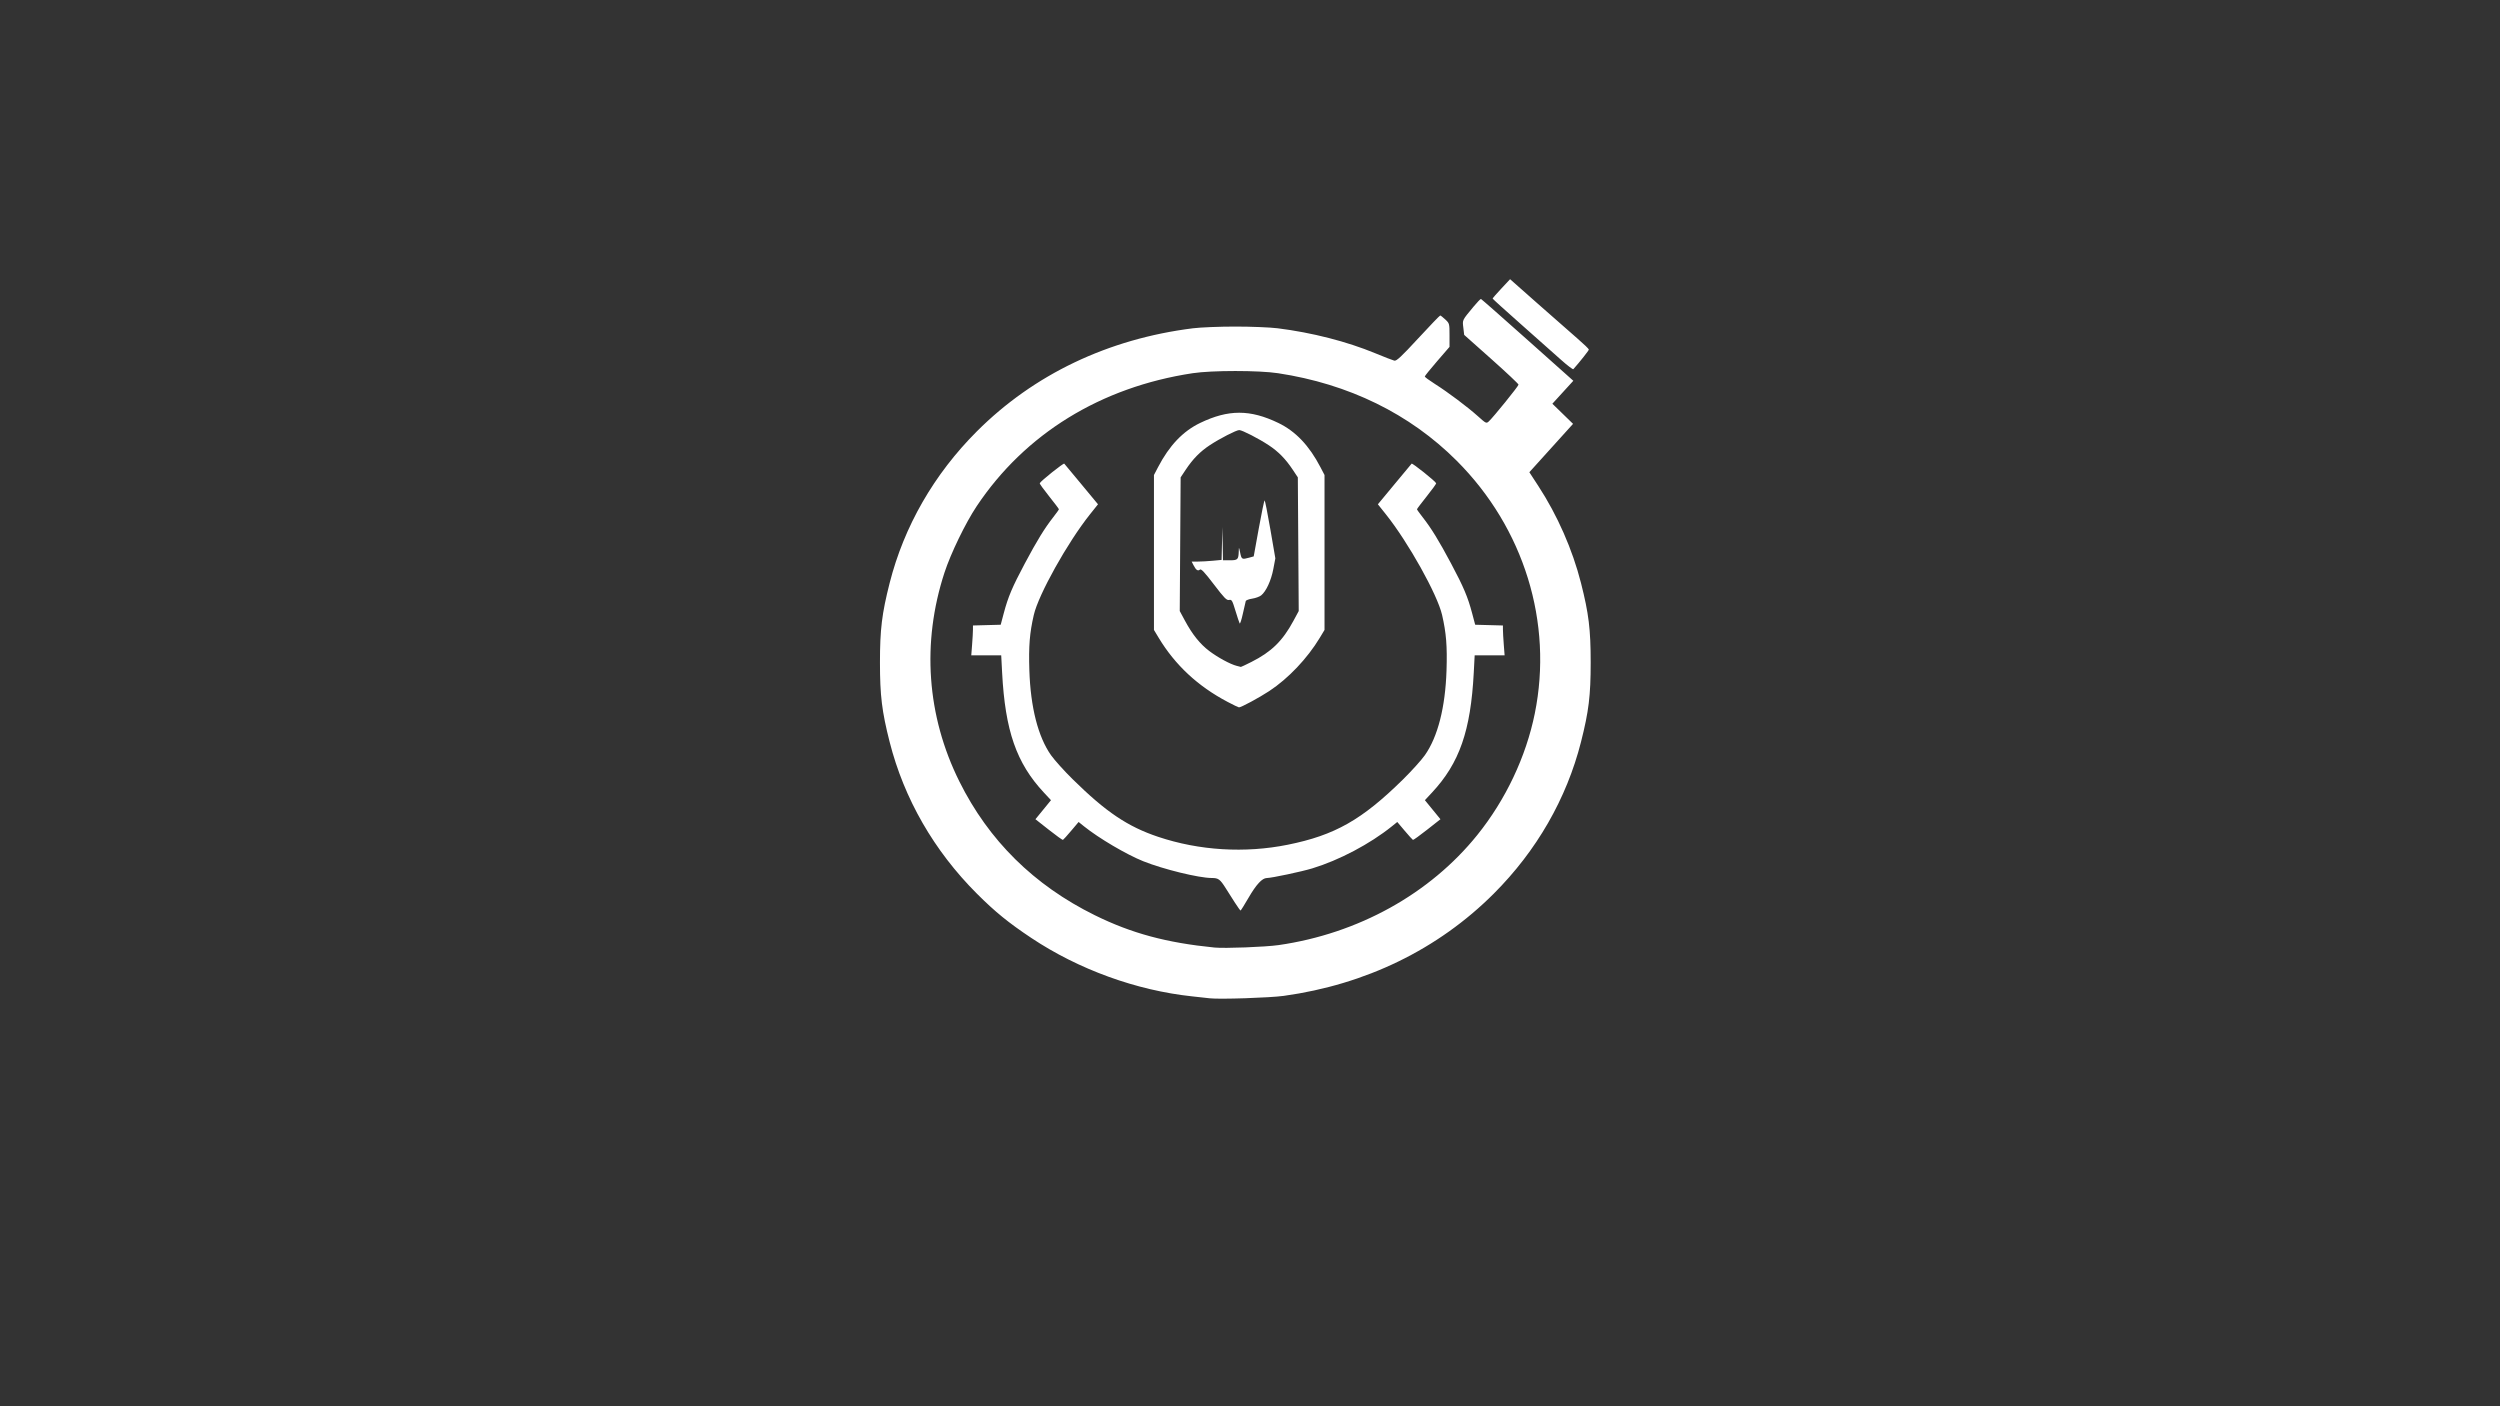 <?xml version="1.0" encoding="UTF-8" standalone="no"?>
<!-- Created with Inkscape (http://www.inkscape.org/) -->

<svg
   id="svg4136"
   version="1.1"
   inkscape:version="1.2.1 (9c6d41e410, 2022-07-14)"
   width="1800"
   height="1012.5"
   viewBox="0 0 1800 1012.5"
   sodipodi:docname="Gravity_Template.svg"
   xmlns:inkscape="http://www.inkscape.org/namespaces/inkscape"
   xmlns:sodipodi="http://sodipodi.sourceforge.net/DTD/sodipodi-0.dtd"
   xmlns="http://www.w3.org/2000/svg"
   xmlns:svg="http://www.w3.org/2000/svg"
   xmlns:rdf="http://www.w3.org/1999/02/22-rdf-syntax-ns#"
   xmlns:cc="http://creativecommons.org/ns#"
   xmlns:dc="http://purl.org/dc/elements/1.1/">
  <rect x="0" y="0" width="1800" height="1012.5" fill="#333333" stroke="none"/>
  <defs
     id="defs4140" />
  <sodipodi:namedview
     pagecolor="#ffffff"
     bordercolor="#666666"
     borderopacity="1"
     objecttolerance="10"
     gridtolerance="10"
     guidetolerance="10"
     inkscape:pageopacity="0"
     inkscape:pageshadow="2"
     inkscape:window-width="3440"
     inkscape:window-height="1377"
     id="namedview4138"
     showgrid="false"
     inkscape:zoom="0.55171788"
     inkscape:cx="709.6018"
     inkscape:cy="688.75781"
     inkscape:window-x="1912"
     inkscape:window-y="-8"
     inkscape:window-maximized="1"
     inkscape:current-layer="svg4136"
     inkscape:showpageshadow="2"
     inkscape:pagecheckerboard="0"
     inkscape:deskcolor="#d1d1d1" />
  <path
     style="fill:#ffffff"
     d="m 871.154,718.787 c -1.805,-0.213 -7.5,-0.837 -12.656,-1.386 -40.319,-4.295 -81.909,-19.387 -115.967,-42.083 -16.459,-10.968 -26.128,-18.839 -39.196,-31.906 -30.853,-30.853 -52.425,-68.375 -62.797,-109.225 -5.585,-21.997 -6.967,-33.339 -6.967,-57.188 0,-23.849 1.382,-35.19 6.967,-57.188 10.372,-40.851 31.944,-78.372 62.797,-109.225 41.043,-41.043 94.608,-66.588 155.632,-74.222 5.445,-0.681 19.059,-1.231 30.469,-1.231 11.409,0 25.023,0.55 30.469,1.231 24.698,3.089 49.888,9.536 70.312,17.995 6.445,2.669 12.605,5.06 13.689,5.313 1.591,0.372 4.902,-2.714 17.199,-16.029 8.376,-9.069 15.505,-16.487 15.842,-16.485 0.338,0.003 1.985,1.289 3.66,2.86 3.001,2.812 3.047,2.984 3.047,11.299 l 0,8.443 -8.906,10.302 c -4.899,5.666 -8.906,10.631 -8.906,11.033 0,0.402 3.253,2.792 7.229,5.311 9.478,6.004 23.618,16.615 31.072,23.316 5.745,5.165 6.022,5.298 7.768,3.718 3.167,-2.866 21.43,-25.437 21.43,-26.484 0,-0.553 -8.804,-8.842 -19.564,-18.419 l -19.564,-17.413 -0.61,-5.193 c -0.673,-5.725 -1.013,-5.027 7.394,-15.186 2.578,-3.115 4.97,-5.585 5.314,-5.487 0.345,0.097 15.445,13.391 33.556,29.541 l 32.929,29.364 -7.543,8.263 -7.543,8.263 7.447,7.246 7.447,7.246 -15.733,17.411 -15.732,17.411 6.456,9.903 c 13.771,21.126 24.616,45.788 30.739,69.903 5.585,21.997 6.966,33.339 6.966,57.188 0,23.849 -1.382,35.19 -6.966,57.188 -10.372,40.851 -31.944,78.372 -62.797,109.225 -40.093,40.093 -92.216,65.459 -151.291,73.627 -9.946,1.375 -46.156,2.567 -53.091,1.748 z m 49.503,-38.332 c 57.229,-8.252 108.877,-36.879 142.992,-79.255 20.423,-25.368 35.077,-56.332 41.397,-87.468 13.283,-65.438 -7.763,-133.538 -56.253,-182.029 -33.746,-33.746 -77.713,-55.281 -128.603,-62.989 -13.921,-2.108 -47.589,-2.108 -61.51,0 -66.143,10.018 -120.693,43.622 -155.489,95.784 -8.021,12.024 -18.637,33.918 -23.167,47.78 -16.504,50.497 -12.751,103.179 10.71,150.362 21.146,42.526 53.673,74.662 97.451,96.28 26.414,13.044 51.649,19.863 86.25,23.309 7.301,0.727 36.697,-0.402 46.222,-1.776 z m -31.343,-30.253 c -1.903,-2.965 -4.92,-7.711 -6.705,-10.547 -4.174,-6.631 -5.35,-7.5 -10.152,-7.5 -9.216,0 -34.777,-6.249 -49.281,-12.048 -12.093,-4.835 -32.051,-16.591 -42.659,-25.128 l -3.918,-3.153 -5.353,6.337 c -2.944,3.485 -5.616,6.444 -5.937,6.575 -0.321,0.131 -4.907,-3.166 -10.191,-7.328 l -9.607,-7.566 5.601,-6.855 5.601,-6.855 -5.13,-5.505 c -19.768,-21.213 -27.863,-44.47 -30.058,-86.364 l -0.651,-12.422 -10.78,0 -10.78,0 0.602,-7.734 c 0.331,-4.254 0.605,-9.091 0.608,-10.75 l 0.01,-3.015 9.988,-0.266 9.988,-0.266 2.188,-8.247 c 3.131,-11.805 6.104,-18.835 15.144,-35.816 8.784,-16.5 14.261,-25.417 20.477,-33.34 2.25,-2.868 4.091,-5.45 4.091,-5.737 0,-0.287 -3.162,-4.48 -7.027,-9.317 -3.865,-4.837 -6.924,-9.068 -6.797,-9.402 0.561,-1.48 17.138,-14.726 17.677,-14.125 0.33,0.369 5.932,7.104 12.448,14.968 l 11.847,14.297 -5.8,7.266 c -16.083,20.149 -37.034,57.678 -40.429,72.422 -3,13.026 -3.75,22.382 -3.196,39.844 0.845,26.602 6.285,47.915 15.603,61.129 2.471,3.504 9.504,11.308 15.63,17.343 23.883,23.528 39.556,34.077 61.578,41.445 29.554,9.888 62.428,11.887 93.237,5.67 33.919,-6.845 53.45,-17.921 83.085,-47.115 6.126,-6.035 13.159,-13.839 15.63,-17.343 9.318,-13.214 14.758,-34.527 15.603,-61.129 0.554,-17.462 -0.196,-26.818 -3.196,-39.844 -3.395,-14.744 -24.346,-52.273 -40.429,-72.422 l -5.8,-7.266 11.847,-14.297 c 6.516,-7.863 12.117,-14.599 12.448,-14.968 0.539,-0.602 17.116,12.645 17.677,14.125 0.127,0.335 -2.932,4.566 -6.797,9.402 -3.865,4.837 -7.027,9.029 -7.027,9.317 0,0.287 1.841,2.869 4.091,5.737 6.215,7.922 11.693,16.84 20.477,33.34 9.04,16.981 12.013,24.01 15.144,35.816 l 2.188,8.247 9.988,0.266 9.988,0.266 0.01,3.015 c 0,1.658 0.277,6.496 0.608,10.75 l 0.602,7.734 -10.78,0 -10.78,0 -0.651,12.422 c -2.195,41.895 -10.289,65.151 -30.058,86.364 l -5.13,5.505 5.601,6.855 5.601,6.855 -9.607,7.566 c -5.284,4.161 -9.87,7.459 -10.191,7.328 -0.321,-0.131 -2.993,-3.09 -5.937,-6.575 l -5.353,-6.337 -3.918,3.153 c -15.747,12.672 -37.958,24.398 -57.356,30.28 -7.782,2.36 -29.096,6.878 -32.654,6.922 -3.365,0.042 -7.604,4.625 -13.199,14.272 -2.916,5.027 -5.486,9.141 -5.711,9.141 -0.225,0 -1.966,-2.426 -3.869,-5.391 z m -5.511,-144.871 c -21.352,-11.254 -37.743,-26.513 -49.568,-46.145 l -3.388,-5.625 -4e-4,-55.781 -4e-4,-55.781 2.933,-5.625 c 8.144,-15.619 17.919,-25.883 30.344,-31.865 20.319,-9.782 35.931,-9.782 56.25,0 12.425,5.982 22.2,16.246 30.344,31.865 l 2.933,5.625 -4e-4,55.781 -4e-4,55.781 -3.388,5.625 c -8.95,14.859 -22.708,29.364 -36.39,38.367 -7.274,4.786 -20.329,11.819 -21.834,11.762 -0.4,-0.015 -4.105,-1.808 -8.234,-3.984 z m 17.138,-28.694 c 14.453,-7.268 22.509,-15.131 30.302,-29.579 l 3.833,-7.107 -0.32,-48.121 -0.32,-48.121 -3.6,-5.421 c -5.221,-7.863 -10.37,-13.12 -17.397,-17.763 -7.241,-4.785 -19.104,-10.871 -21.191,-10.871 -2.087,0 -13.95,6.085 -21.191,10.871 -7.027,4.644 -12.175,9.9 -17.397,17.763 l -3.6,5.421 -0.32,48.121 -0.32,48.121 3.833,7.107 c 5.285,9.798 10.797,16.654 17.426,21.672 6.119,4.632 15.242,9.574 19.694,10.668 1.547,0.38 2.927,0.734 3.068,0.787 0.14,0.053 3.515,-1.543 7.5,-3.547 z m -8.379,-27.763 c -0.308,-0.516 -1.68,-4.633 -3.049,-9.15 -2.265,-7.478 -2.674,-8.171 -4.564,-7.75 -1.753,0.391 -3.458,-1.351 -10.953,-11.186 -6.627,-8.696 -9.171,-11.404 -10.037,-10.685 -1.505,1.249 -2.794,0.398 -4.555,-3.008 l -1.424,-2.753 4.477,-0.007 c 2.462,-0.004 7.313,-0.274 10.778,-0.602 l 6.301,-0.595 0.292,-11.82 0.292,-11.82 0.204,11.953 0.204,11.953 5.056,0 c 5.593,0 6.116,-0.531 6.305,-6.405 0.109,-3.388 0.125,-3.373 1.039,1.014 0.994,4.77 1.295,4.935 6.406,3.516 l 3.337,-0.927 3.648,-20.161 c 2.006,-11.089 3.895,-20.161 4.196,-20.161 0.301,0 2.163,9.387 4.137,20.859 l 3.59,20.859 -1.465,7.754 c -1.551,8.211 -5.232,16.154 -8.777,18.943 -1.175,0.925 -4.065,1.97 -6.421,2.323 -2.356,0.353 -4.444,1.14 -4.639,1.749 -0.195,0.608 -1.134,4.692 -2.086,9.075 -0.952,4.383 -1.984,7.547 -2.292,7.031 z m 231.044,-190.101 c -4.727,-4.241 -17.66,-15.727 -28.741,-25.524 -11.081,-9.797 -20.161,-18.023 -20.178,-18.281 -0.017,-0.258 2.802,-3.501 6.265,-7.207 l 6.296,-6.738 20.156,17.825 c 11.086,9.804 23.848,21.011 28.359,24.903 4.512,3.893 8.203,7.459 8.203,7.926 0,0.657 -6.469,8.844 -11.162,14.128 -0.332,0.374 -4.472,-2.79 -9.199,-7.031 z"
     id="path4148"
     inkscape:connector-curvature="0"
     inkscape:label="path4148" />
</svg>
